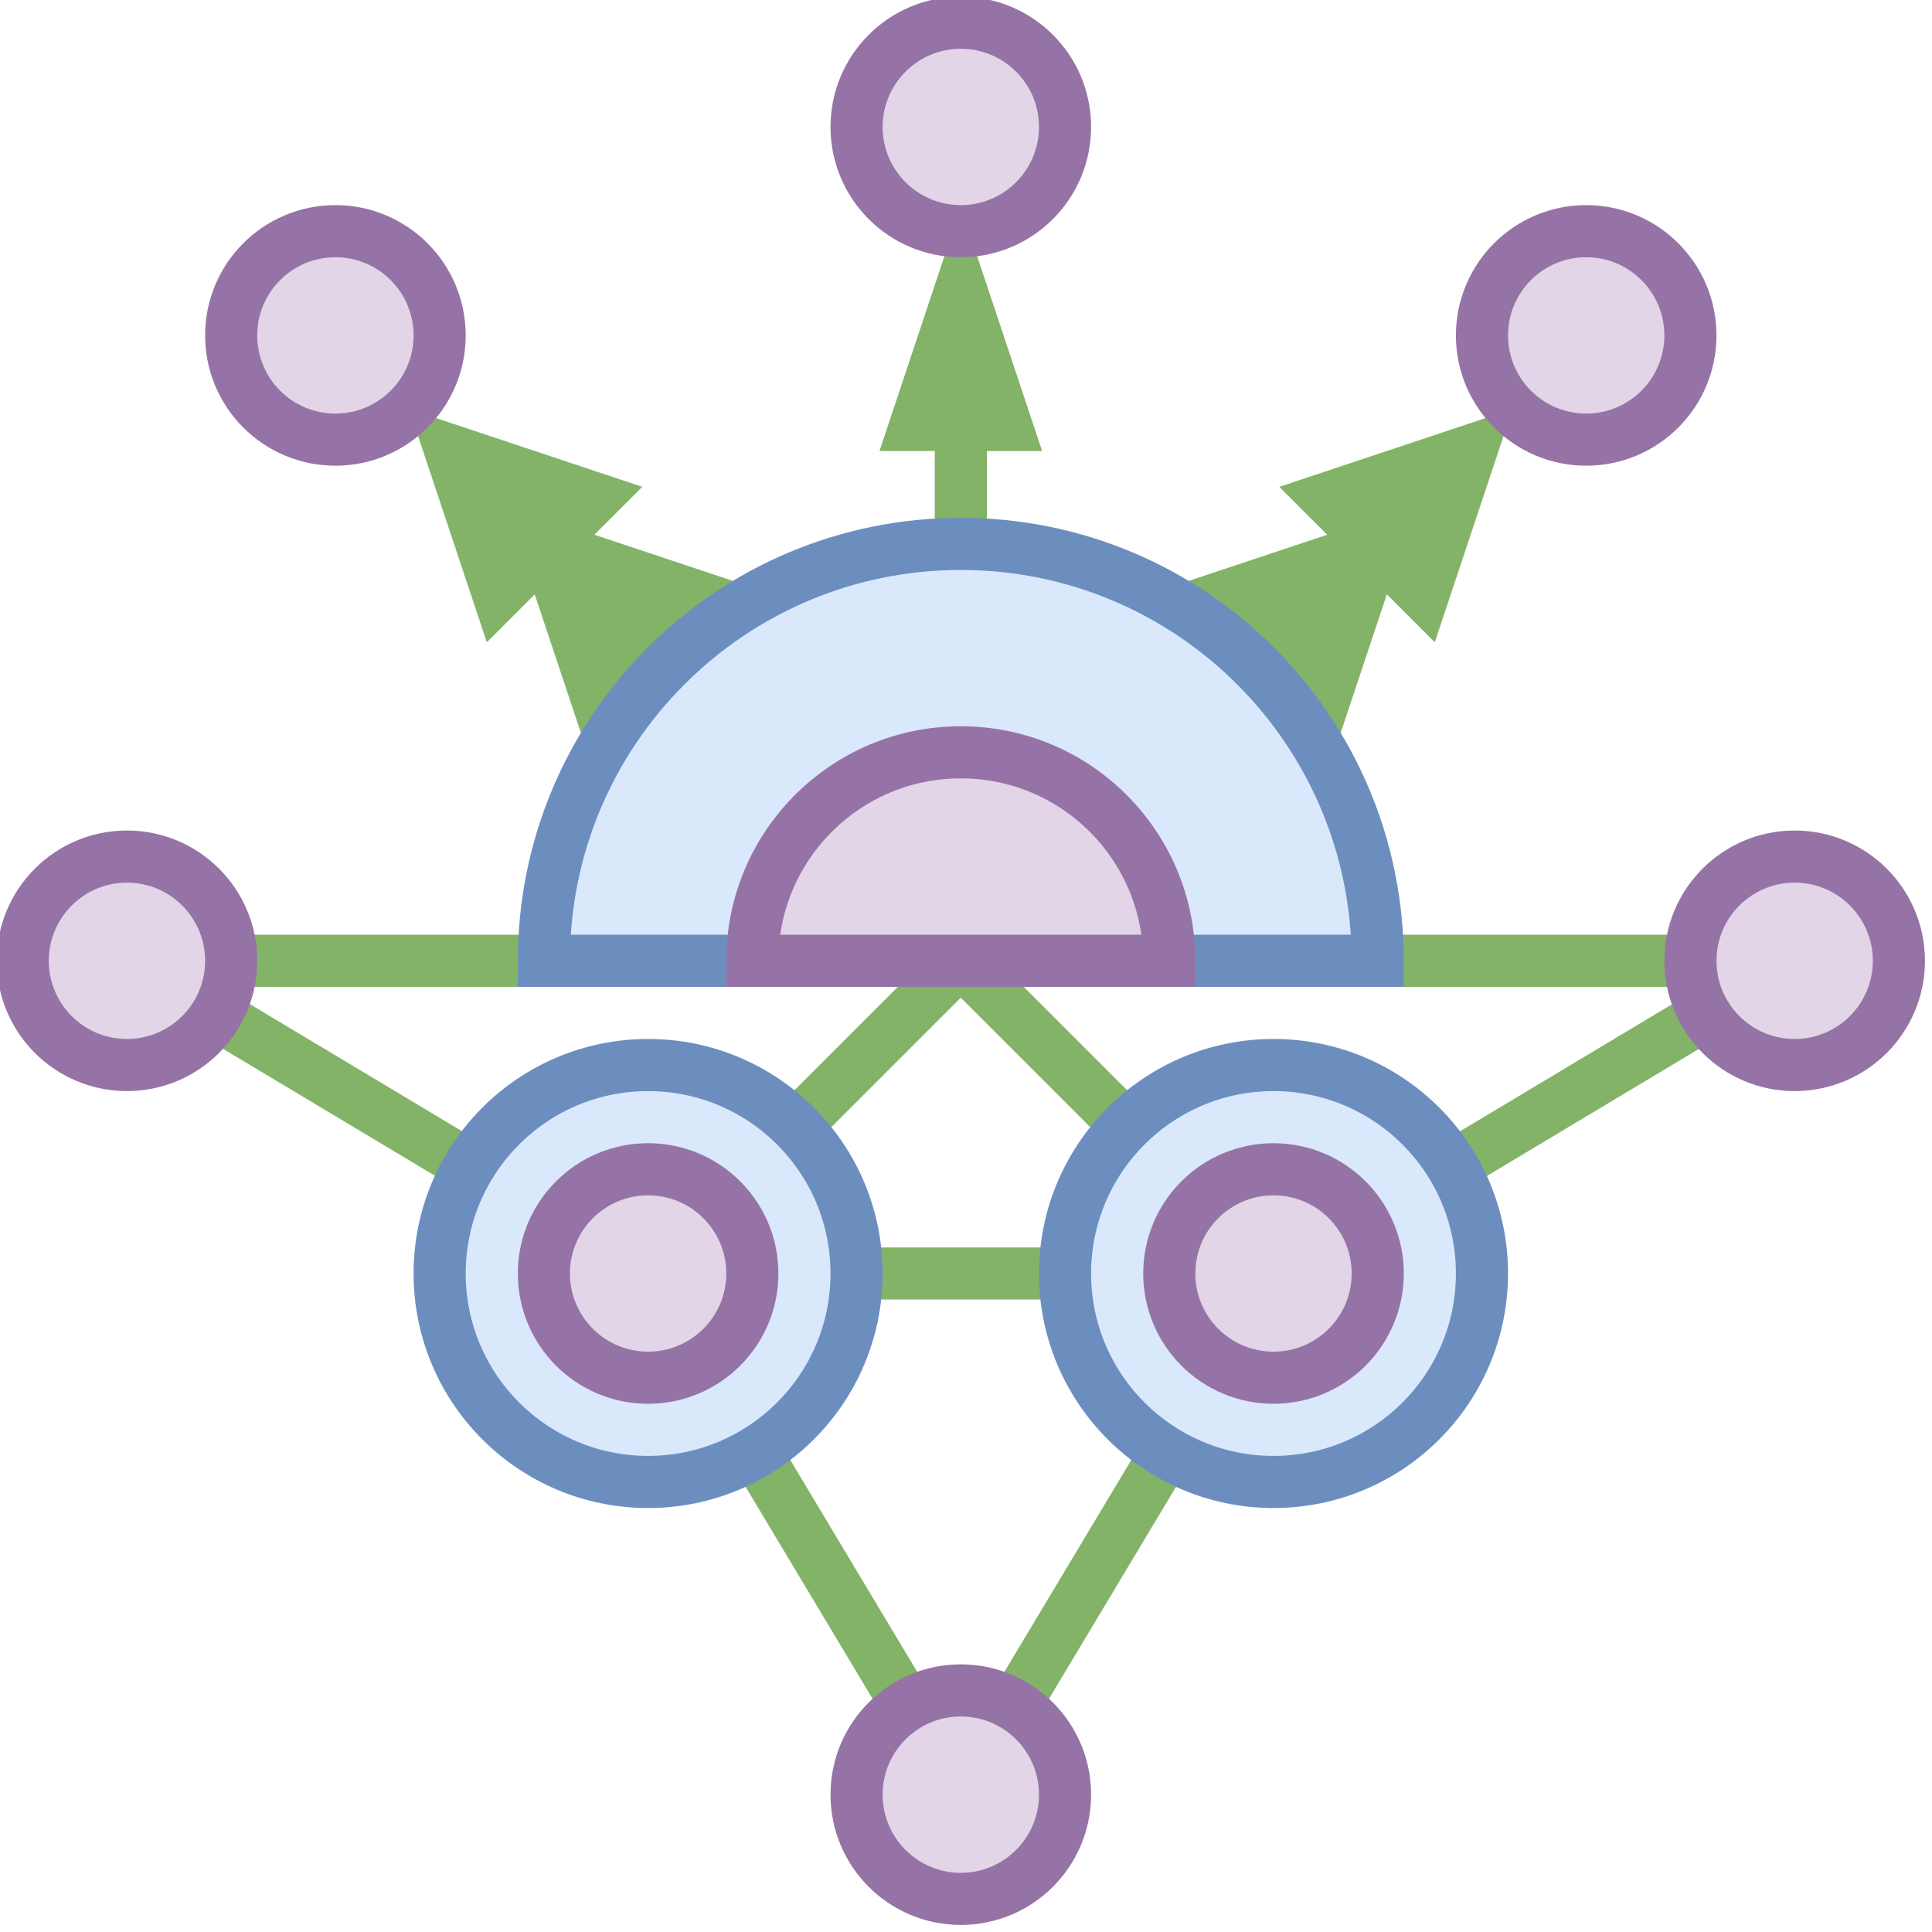 <svg xmlns="http://www.w3.org/2000/svg" xmlns:xlink="http://www.w3.org/1999/xlink" version="1.1" width="513px" height="513px" viewBox="-0.5 -0.5 513 513"><defs/><g><path d="M 254.62 112.34 Q 254.62 112.34 254.62 254.62" fill="none" stroke="#82b366" stroke-width="13.84" stroke-miterlimit="10" pointer-events="stroke"/><path d="M 254.62 76.36 L 266.61 112.34 L 242.63 112.34 Z" fill="#82b366" stroke="#82b366" stroke-width="13.84" stroke-miterlimit="10" pointer-events="all"/><path d="M 169.95 169.95 Q 169.95 169.95 254.62 254.62" fill="none" stroke="#82b366" stroke-width="13.84" stroke-miterlimit="10" pointer-events="stroke"/><path d="M 119.07 119.07 L 157.23 131.79 L 131.79 157.23 Z M 144.51 144.51 L 182.67 157.23 L 157.23 182.67 Z" fill="#82b366" stroke="#82b366" stroke-width="13.84" stroke-miterlimit="10" pointer-events="all"/><path d="M 339.28 169.95 Q 339.28 169.95 254.62 254.62" fill="none" stroke="#82b366" stroke-width="13.84" stroke-miterlimit="10" pointer-events="stroke"/><path d="M 390.17 119.07 L 377.45 157.23 L 352 131.79 Z M 364.72 144.51 L 352 182.67 L 326.56 157.23 Z" fill="#82b366" stroke="#82b366" stroke-width="13.84" stroke-miterlimit="10" pointer-events="all"/><path d="M 191.16 318.08 Q 191.16 318.08 254.62 254.62" fill="none" stroke="#82b366" stroke-width="13.84" stroke-miterlimit="10" pointer-events="stroke"/><path d="M 318.08 318.08 Q 318.08 318.08 254.62 254.62" fill="none" stroke="#82b366" stroke-width="13.84" stroke-miterlimit="10" pointer-events="stroke"/><path d="M 240.31 452.33 Q 240.31 452.33 185.83 361.38" fill="none" stroke="#82b366" stroke-width="13.84" stroke-miterlimit="10" pointer-events="stroke"/><path d="M 268.92 452.33 Q 268.92 452.33 323.41 361.38" fill="none" stroke="#82b366" stroke-width="13.84" stroke-miterlimit="10" pointer-events="stroke"/><path d="M 147.9 323.34 Q 147.9 323.34 56.94 268.86" fill="none" stroke="#82b366" stroke-width="13.84" stroke-miterlimit="10" pointer-events="stroke"/><path d="M 309.97 337.65 Q 309.97 337.65 199.27 337.65" fill="none" stroke="#82b366" stroke-width="13.84" stroke-miterlimit="10" pointer-events="stroke"/><path d="M 452.33 268.92 Q 452.33 268.92 361.38 323.41" fill="none" stroke="#82b366" stroke-width="13.84" stroke-miterlimit="10" pointer-events="stroke"/><path d="M 448.35 254.62 Q 448.35 254.62 60.89 254.62" fill="none" stroke="#82b366" stroke-width="13.84" stroke-miterlimit="10" pointer-events="stroke"/><ellipse cx="33.21" cy="254.62" rx="27.676" ry="27.676" fill="#e1d5e7" stroke="#9673a6" stroke-width="13.84" pointer-events="all"/><ellipse cx="254.62" cy="33.21" rx="27.676" ry="27.676" fill="#e1d5e7" stroke="#9673a6" stroke-width="13.84" pointer-events="all"/><ellipse cx="476.03" cy="254.62" rx="27.676" ry="27.676" fill="#e1d5e7" stroke="#9673a6" stroke-width="13.84" pointer-events="all"/><ellipse cx="420.68" cy="88.56" rx="27.676" ry="27.676" fill="#e1d5e7" stroke="#9673a6" stroke-width="13.84" pointer-events="all"/><ellipse cx="88.56" cy="88.56" rx="27.676" ry="27.676" fill="#e1d5e7" stroke="#9673a6" stroke-width="13.84" pointer-events="all"/><ellipse cx="254.62" cy="476.03" rx="27.676" ry="27.676" fill="#e1d5e7" stroke="#9673a6" stroke-width="13.84" pointer-events="all"/><path d="M 143.92 143.92 C 143.92 205.06 193.48 254.62 254.62 254.62 C 315.76 254.62 365.32 205.06 365.32 143.92 Z" fill="#dae8fc" stroke="#6c8ebf" stroke-width="13.84" stroke-miterlimit="10" transform="rotate(-180,254.62,199.27)" pointer-events="all"/><path d="M 199.27 199.27 C 199.27 229.84 224.05 254.62 254.62 254.62 C 285.19 254.62 309.97 229.84 309.97 199.27 Z" fill="#e1d5e7" stroke="#9673a6" stroke-width="13.84" stroke-miterlimit="10" transform="rotate(-180,254.62,226.94)" pointer-events="all"/><ellipse cx="171.59" cy="337.65" rx="55.352" ry="55.352" fill="#dae8fc" stroke="#6c8ebf" stroke-width="13.84" pointer-events="all"/><ellipse cx="337.65" cy="337.65" rx="55.352" ry="55.352" fill="#dae8fc" stroke="#6c8ebf" stroke-width="13.84" pointer-events="all"/><ellipse cx="337.65" cy="337.65" rx="27.676" ry="27.676" fill="#e1d5e7" stroke="#9673a6" stroke-width="13.84" pointer-events="all"/><ellipse cx="171.59" cy="337.65" rx="27.676" ry="27.676" fill="#e1d5e7" stroke="#9673a6" stroke-width="13.84" pointer-events="all"/></g></svg>